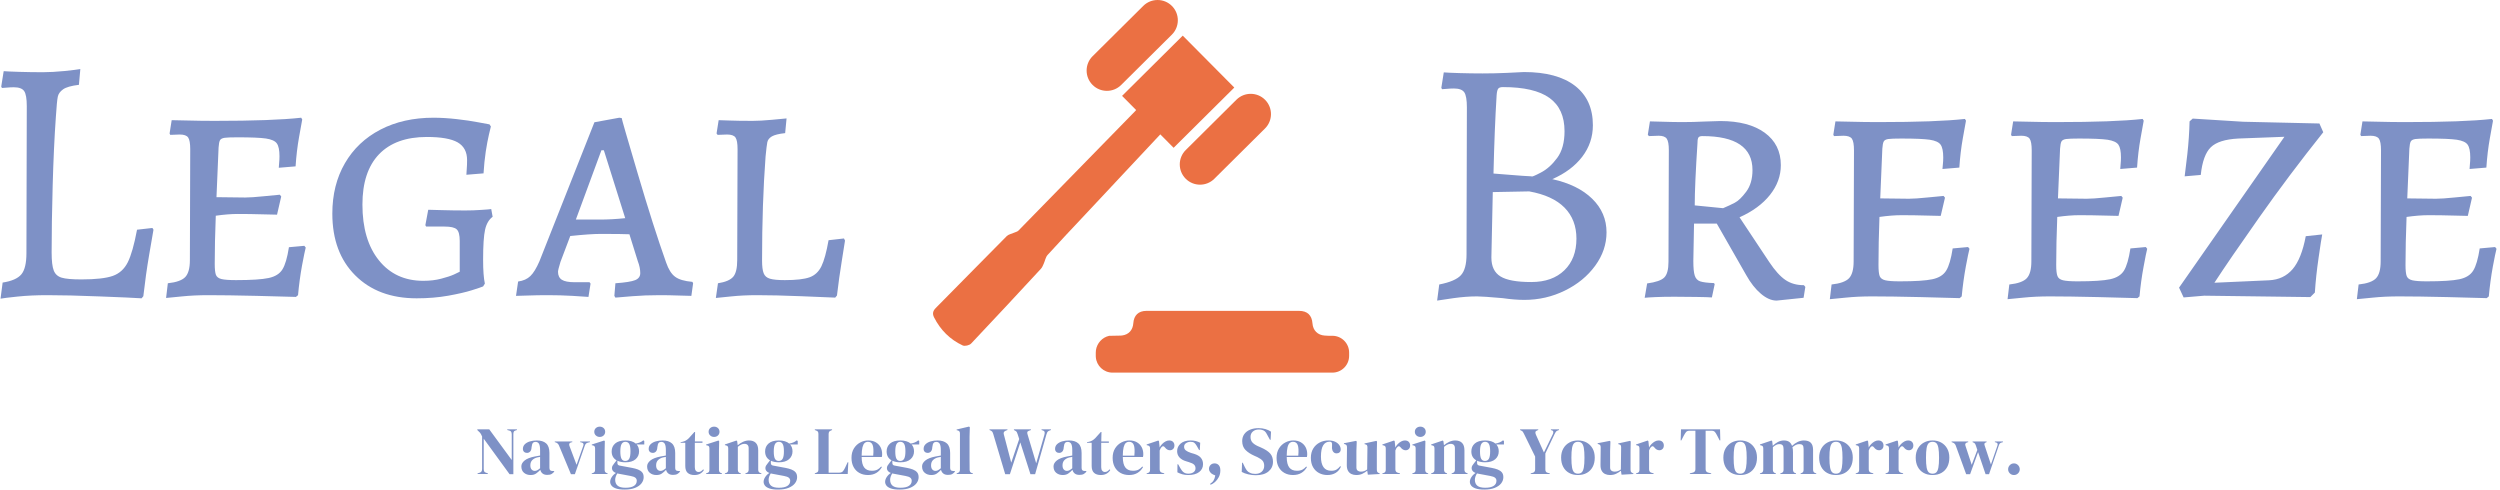 <svg xmlns="http://www.w3.org/2000/svg" version="1.1" xmlns:xlink="http://www.w3.org/1999/xlink" xmlns:svgjs="http://svgjs.dev/svgjs" width="1500" height="294" viewBox="0 0 1500 294"><g transform="matrix(1,0,0,1,-0.884,-0.129)"><svg viewBox="0 0 357 70" data-background-color="#ffffff" preserveAspectRatio="xMidYMid meet" height="294" width="1500" xmlns="http://www.w3.org/2000/svg" xmlns:xlink="http://www.w3.org/1999/xlink"><g id="tight-bounds" transform="matrix(1,0,0,1,0.21,0.031)"><svg viewBox="0 0 356.579 69.939" height="69.939" width="356.579"><g><svg viewBox="0 0 356.579 69.939" height="69.939" width="356.579"><g><svg viewBox="0 0 356.579 69.939" height="69.939" width="356.579"><g id="textblocktransform"><svg viewBox="0 0 356.579 69.939" height="69.939" width="356.579" id="textblock"><g><svg viewBox="0 0 356.579 53.232" height="53.232" width="356.579"><g><svg><g></g><g></g></svg></g><g><svg><g><svg></svg></g><g></g></svg></g><g id="text-0"><svg viewBox="0 0 356.579 53.232" height="53.232" width="356.579"><g transform="matrix(1,0,0,1,0,9.866)"><svg width="120.65" viewBox="3.4 -32.3 120.64 32.8" height="32.8" data-palette-color="#7e91c6"><path d="M3.4 0.5L3.7-1.8Q5.65-2.1 6.38-2.98 7.1-3.85 7.1-6L7.1-6 7.15-27Q7.15-28.6 6.78-29.15 6.4-29.7 5.3-29.7L5.3-29.7Q4.8-29.7 4.3-29.65 3.8-29.6 3.6-29.6L3.6-29.6 3.5-29.8 3.85-32Q4.45-31.95 6.1-31.9 7.75-31.85 9.45-31.85L9.45-31.85Q10.8-31.85 12.53-32.02 14.25-32.2 14.8-32.3L14.8-32.3 14.6-30.05Q12.95-29.85 12.33-29.4 11.7-28.95 11.58-28.35 11.45-27.75 11.3-25.4L11.3-25.4Q11-21.15 10.85-15.7 10.7-10.25 10.7-6.1L10.7-6.1Q10.7-4.3 11-3.53 11.3-2.75 12.13-2.5 12.95-2.25 14.95-2.25L14.95-2.25Q18-2.25 19.43-2.75 20.85-3.25 21.58-4.7 22.3-6.15 22.9-9.35L22.9-9.35 25.1-9.6 25.25-9.35Q25.1-8.55 24.63-5.75 24.15-2.95 23.8 0.15L23.8 0.15 23.55 0.45Q22.1 0.35 17.57 0.18 13.05 0 10.1 0L10.1 0Q7.75 0 5.83 0.2 3.9 0.4 3.4 0.5L3.4 0.5ZM27.05 0.4L27.3-1.7Q29.15-1.9 29.8-2.6 30.45-3.3 30.45-5L30.45-5 30.5-20.85Q30.5-22.1 30.2-22.53 29.9-22.95 29-22.95L29-22.95 27.65-22.9 27.55-23.1 27.85-25Q28.45-25 30.2-24.95 31.95-24.9 34-24.9L34-24.9Q42.35-24.9 46.35-25.35L46.35-25.35 46.5-25.1Q46.4-24.55 46.05-22.6 45.7-20.65 45.55-18.4L45.55-18.4 43.15-18.2Q43.15-18.4 43.2-18.88 43.25-19.35 43.25-19.85L43.25-19.85Q43.25-21.15 42.87-21.68 42.5-22.2 41.32-22.38 40.15-22.55 37.25-22.55L37.25-22.55Q35.9-22.55 35.4-22.48 34.9-22.4 34.75-22.13 34.6-21.85 34.55-21.1L34.55-21.1 34.25-14 38.35-13.95Q39.25-13.95 41-14.13 42.75-14.3 43.3-14.35L43.3-14.35 43.5-14.1 42.9-11.5Q42.35-11.5 40.72-11.55 39.1-11.6 37.3-11.6L37.3-11.6Q35.9-11.6 34.15-11.35L34.15-11.35Q34-7.55 34-4.5L34-4.5Q34-3.35 34.17-2.9 34.35-2.45 34.97-2.3 35.6-2.15 37.05-2.15L37.05-2.15Q40.3-2.15 41.7-2.45 43.1-2.75 43.67-3.68 44.25-4.6 44.6-6.85L44.6-6.85 46.8-7.05 47-6.8Q46.85-6.25 46.47-4.23 46.1-2.2 45.9 0L45.9 0 45.6 0.25Q44.25 0.2 40 0.1 35.75 0 33.1 0L33.1 0Q31.05 0 29.3 0.18 27.55 0.35 27.05 0.4L27.05 0.4ZM62.85 0.45Q57.35 0.45 54.07-2.83 50.8-6.1 50.8-11.65L50.8-11.65Q50.8-15.75 52.6-18.85 54.4-21.95 57.67-23.65 60.95-25.35 65.25-25.35L65.25-25.35Q66.8-25.35 68.57-25.15 70.34-24.95 71.62-24.7 72.9-24.45 73.25-24.4L73.25-24.4 73.45-24.1Q73.4-23.85 73.17-22.93 72.95-22 72.72-20.53 72.5-19.05 72.4-17.4L72.4-17.4 69.95-17.2Q69.95-17.4 70-17.98 70.05-18.55 70.05-19.3L70.05-19.3Q70.05-21.05 68.7-21.83 67.34-22.6 64.3-22.6L64.3-22.6Q59.85-22.6 57.47-20.13 55.1-17.65 55.1-12.95L55.1-12.95Q55.1-7.9 57.45-4.98 59.8-2.05 63.8-2.05L63.8-2.05Q65.2-2.05 66.34-2.35 67.5-2.65 68.17-2.95 68.84-3.25 69-3.35L69-3.35 69-7.75Q69-9 68.57-9.4 68.15-9.8 66.84-9.8L66.84-9.8 64.2-9.8 64.09-10 64.5-12.2Q64.7-12.2 66.37-12.15 68.05-12.1 69.8-12.1L69.8-12.1Q70.95-12.1 72.07-12.18 73.2-12.25 73.5-12.3L73.5-12.3 73.7-11.2Q72.9-10.6 72.62-9.35 72.34-8.1 72.34-5.05L72.34-5.05Q72.34-2.8 72.59-1.65L72.59-1.65 72.34-1.25Q72-1.1 70.72-0.7 69.45-0.3 67.34 0.08 65.25 0.45 62.85 0.45L62.85 0.45ZM91.24 0.35L91.09 0.1 91.24-1.7Q93.34-1.85 94.07-2.15 94.79-2.45 94.79-3.15L94.79-3.15Q94.79-3.95 94.44-4.85L94.44-4.85 93.24-8.7Q92.24-8.75 89.09-8.75L89.09-8.75Q87.64-8.75 84.79-8.45L84.79-8.45 83.39-4.75Q83.04-3.6 83.04-3.35L83.04-3.35Q83.04-2.55 83.59-2.2 84.14-1.85 85.39-1.85L85.39-1.85 87.54-1.85 87.69-1.65 87.39 0.25Q86.89 0.2 85.12 0.1 83.34 0 81.64 0L81.64 0Q80.04 0 78.77 0.05 77.49 0.1 77.04 0.1L77.04 0.1 77.34-1.95Q78.44-2.1 79.09-2.73 79.74-3.35 80.39-4.85L80.39-4.85 88.24-24.7 91.79-25.35 92.14-25.3Q92.14-25.1 94.42-17.4 96.69-9.7 98.49-4.65L98.49-4.65Q98.99-3.2 99.77-2.63 100.54-2.05 102.24-1.9L102.24-1.9 102.34-1.7 102.09 0.1Q101.59 0.1 100.24 0.05 98.89 0 97.54 0L97.54 0Q95.49 0 93.64 0.15 91.79 0.3 91.24 0.35L91.24 0.35ZM85.59-10.8L88.99-10.8Q90.74-10.8 92.64-11L92.64-11 89.59-20.7 89.24-20.7 85.59-10.8ZM105.59 0.4L105.89-1.7Q107.49-1.95 108.07-2.63 108.64-3.3 108.64-5L108.64-5 108.69-20.85Q108.69-22.1 108.39-22.53 108.09-22.95 107.19-22.95L107.19-22.95 105.84-22.9 105.69-23.1 105.99-25Q106.24-25 107.49-24.95 108.74-24.9 110.84-24.9L110.84-24.9Q111.94-24.9 113.57-25.05 115.19-25.2 115.69-25.25L115.69-25.25 115.49-23.15Q114.14-23 113.59-22.68 113.04-22.35 112.94-21.85 112.84-21.35 112.69-19.8L112.69-19.8Q112.19-13.1 112.19-4.95L112.19-4.95Q112.19-3.7 112.42-3.13 112.64-2.55 113.32-2.35 113.99-2.15 115.44-2.15L115.44-2.15Q117.84-2.15 118.97-2.55 120.09-2.95 120.67-4.13 121.24-5.3 121.69-7.85L121.69-7.85 123.89-8.1 124.04-7.8Q123.94-7.15 123.57-4.83 123.19-2.5 122.89 0.05L122.89 0.05 122.64 0.35Q121.49 0.3 117.77 0.15 114.04 0 111.49 0L111.49 0Q109.49 0 107.77 0.18 106.04 0.35 105.59 0.4L105.59 0.4Z" opacity="1" transform="matrix(1,0,0,1,0,0)" fill="#7e91c6" class="undefined-yy-0"></path></svg></g><g><svg xmlns="http://www.w3.org/2000/svg" xmlns:xlink="http://www.w3.org/1999/xlink" version="1.1" x="133.218" y="0" viewBox="5.823 31.963 500.356 448.074" enable-background="new 0 0 512 512" xml:space="preserve" height="53.232" width="59.443" class="icon-cg-0" data-fill-palette-color="accent" id="cg-0"><g fill="#eb7043" data-fill-palette-color="accent"><path fill="#eb7043" d="M232.073 134.124l60.928-60.483c9.555-9.485 9.611-24.92 0.126-34.475-9.485-9.555-24.92-9.611-34.475-0.126l-60.928 60.483c-9.555 9.485-9.611 24.92-0.126 34.475C207.084 143.552 222.519 143.609 232.073 134.124z" data-fill-palette-color="accent"></path><path fill="#eb7043" d="M405.133 151.996c-9.485-9.555-24.92-9.611-34.475-0.126l-60.928 60.483c-9.555 9.485-9.611 24.92-0.126 34.475 9.485 9.555 24.92 9.611 34.475 0.126l60.928-60.483C414.561 176.985 414.618 161.551 405.133 151.996z" data-fill-palette-color="accent"></path><path fill="#eb7043" d="M368.089 137.246l-61.976-62.432-72.963 72.43 16.887 17.011c-0.196 0.303-0.4 0.587-0.636 0.829-46.925 48.094-93.862 96.177-140.884 144.176-1.291 1.318-3.512 1.729-5.309 2.543-2.958 1.342-6.639 1.956-8.778 4.108-28.539 28.696-56.804 57.664-85.312 86.392-3.601 3.629-4.203 7.045-2.04 11.311 7.666 15.123 19.113 26.596 34.413 33.729 2.56 1.194 8.093-0.122 10.141-2.281 28.215-29.755 56.079-59.843 83.943-89.929 1.506-1.627 2.371-3.906 3.317-5.98 1.619-3.551 2.245-7.924 4.718-10.656 14.739-16.278 29.888-32.185 44.899-48.216 29.945-31.98 59.897-63.967 90.592-96.748l16.027 16.145L368.089 137.246z" data-fill-palette-color="accent"></path><path fill="#eb7043" d="M486.006 435.732h-0.225l-4.45-0.01c-1.463-0.051-2.946-0.143-4.409-0.235-8.521-0.532-14.189-6.169-14.803-14.577-0.726-9.872-6.138-15.14-16.132-15.14-61.174-0.061-122.359-0.061-183.533 0-9.647 0.01-15.12 5.401-15.795 14.925-0.573 8.163-5.545 13.616-13.401 14.659-0.552 0.072-1.125 0.123-1.708 0.153-4.634 0.225-9.299 0.061-13.933 0.276-8.266 1.78-14.7 8.839-15.887 17.278-0.133 0.931-0.205 1.872-0.205 2.844v3.959c0 0.46 0.02 0.921 0.051 1.371 0.696 10.506 9.442 18.802 20.122 18.802h264.308c11.14 0 20.173-9.033 20.173-20.173v-3.959C506.179 444.764 497.146 435.732 486.006 435.732z" data-fill-palette-color="accent"></path></g></svg></g><g transform="matrix(1,0,0,1,205.229,10.291)"><svg width="151.35" viewBox="2.9 -32.05 151.34 32.65" height="32.65" data-palette-color="#7e91c6"><path d="M8.6 0Q7.05 0 5.25 0.25 3.45 0.5 2.9 0.6L2.9 0.6 3.2-1.7Q5.5-2.15 6.3-3.03 7.1-3.9 7.1-6L7.1-6 7.15-27Q7.15-28.6 6.78-29.15 6.4-29.7 5.3-29.7L5.3-29.7Q4.8-29.7 4.3-29.65 3.8-29.6 3.6-29.6L3.6-29.6 3.5-29.8 3.85-32Q4.45-31.95 6.1-31.9 7.75-31.85 9.4-31.85L9.4-31.85Q11.1-31.85 12.88-31.93 14.65-32 15.3-32.05L15.3-32.05Q20.05-32.05 22.6-30.08 25.15-28.1 25.15-24.45L25.15-24.45Q25.15-21.95 23.63-19.95 22.1-17.95 19.35-16.75L19.35-16.75Q23-15.95 25.05-13.95 27.1-11.95 27.1-9.15L27.1-9.15Q27.1-6.6 25.48-4.38 23.85-2.15 21.15-0.83 18.45 0.5 15.35 0.5L15.35 0.5Q14 0.5 12.25 0.25L12.25 0.25Q9.4 0 8.6 0L8.6 0ZM10.95-17.55Q11.7-17.5 13.48-17.35 15.25-17.2 16.4-17.15L16.4-17.15Q16.4-17 17.7-17.68 19-18.35 20.05-19.78 21.1-21.2 21.1-23.6L21.1-23.6Q21.1-26.8 18.95-28.35 16.8-29.9 12.3-29.9L12.3-29.9Q11.8-29.9 11.63-29.68 11.45-29.45 11.4-28.75L11.4-28.75Q11.1-23.95 10.95-17.55L10.95-17.55ZM10.85-14.9L10.65-5.55Q10.65-3.65 11.95-2.85 13.25-2.05 16.35-2.05L16.35-2.05Q19.35-2.05 21.08-3.73 22.8-5.4 22.8-8.25L22.8-8.25Q22.8-10.95 21.1-12.68 19.4-14.4 16.05-15L16.05-15 10.85-14.9ZM51.4 0.6Q50.3 0.6 49.15-0.38 48-1.35 47.05-3.05L47.05-3.05 42.85-10.4 39.6-10.4 39.5-5.05Q39.5-3.6 39.7-2.98 39.9-2.35 40.47-2.15 41.05-1.95 42.45-1.9L42.45-1.9 42.55-1.75 42.15 0.15Q41.55 0.1 39.97 0.08 38.4 0.05 36.8 0.05L36.8 0.05Q35.25 0.05 34.1 0.1 32.95 0.15 32.55 0.2L32.55 0.2 32.9-1.85Q34.75-2.1 35.35-2.7 35.95-3.3 35.95-4.95L35.95-4.95 36-20.9Q36-22.1 35.7-22.53 35.4-22.95 34.55-22.95L34.55-22.95 33.15-22.9 33-23.1 33.3-25Q33.8-25 35.2-24.95 36.6-24.9 38-24.9L38-24.9Q39.45-24.9 41.1-24.98 42.75-25.05 43.35-25.05L43.35-25.05Q47.4-25.05 49.7-23.38 52-21.7 52-18.75L52-18.75Q52-16.45 50.45-14.5 48.9-12.55 46.1-11.3L46.1-11.3 50.35-4.9Q51.55-3.1 52.65-2.35 53.75-1.6 55.3-1.6L55.3-1.6 55.5-1.35 55.25 0.2 51.4 0.6ZM43.75-12.6Q44.7-13 45.42-13.38 46.15-13.75 47.05-14.95 47.95-16.15 47.95-18.05L47.95-18.05Q47.95-22.9 40.8-22.9L40.8-22.9Q40.4-22.9 40.25-22.73 40.1-22.55 40.1-22L40.1-22Q39.7-15.9 39.7-13L39.7-13 43.75-12.6ZM59 0.4L59.25-1.7Q61.09-1.9 61.75-2.6 62.4-3.3 62.4-5L62.4-5 62.45-20.85Q62.45-22.1 62.15-22.53 61.84-22.95 60.95-22.95L60.95-22.95 59.59-22.9 59.5-23.1 59.8-25Q60.4-25 62.15-24.95 63.9-24.9 65.95-24.9L65.95-24.9Q74.3-24.9 78.3-25.35L78.3-25.35 78.45-25.1Q78.34-24.55 78-22.6 77.65-20.65 77.5-18.4L77.5-18.4 75.09-18.2Q75.09-18.4 75.15-18.88 75.2-19.35 75.2-19.85L75.2-19.85Q75.2-21.15 74.82-21.68 74.45-22.2 73.27-22.38 72.09-22.55 69.2-22.55L69.2-22.55Q67.84-22.55 67.34-22.48 66.84-22.4 66.7-22.13 66.55-21.85 66.5-21.1L66.5-21.1 66.2-14 70.3-13.95Q71.2-13.95 72.95-14.13 74.7-14.3 75.25-14.35L75.25-14.35 75.45-14.1 74.84-11.5Q74.3-11.5 72.67-11.55 71.05-11.6 69.25-11.6L69.25-11.6Q67.84-11.6 66.09-11.35L66.09-11.35Q65.95-7.55 65.95-4.5L65.95-4.5Q65.95-3.35 66.12-2.9 66.3-2.45 66.92-2.3 67.55-2.15 69-2.15L69-2.15Q72.25-2.15 73.65-2.45 75.05-2.75 75.62-3.68 76.2-4.6 76.55-6.85L76.55-6.85 78.75-7.05 78.95-6.8Q78.8-6.25 78.42-4.23 78.05-2.2 77.84 0L77.84 0 77.55 0.25Q76.2 0.2 71.95 0.1 67.7 0 65.05 0L65.05 0Q63 0 61.25 0.18 59.5 0.35 59 0.4L59 0.4ZM84.39 0.4L84.64-1.7Q86.49-1.9 87.14-2.6 87.79-3.3 87.79-5L87.79-5 87.84-20.85Q87.84-22.1 87.54-22.53 87.24-22.95 86.34-22.95L86.34-22.95 84.99-22.9 84.89-23.1 85.19-25Q85.79-25 87.54-24.95 89.29-24.9 91.34-24.9L91.34-24.9Q99.69-24.9 103.69-25.35L103.69-25.35 103.84-25.1Q103.74-24.55 103.39-22.6 103.04-20.65 102.89-18.4L102.89-18.4 100.49-18.2Q100.49-18.4 100.54-18.88 100.59-19.35 100.59-19.85L100.59-19.85Q100.59-21.15 100.22-21.68 99.84-22.2 98.67-22.38 97.49-22.55 94.59-22.55L94.59-22.55Q93.24-22.55 92.74-22.48 92.24-22.4 92.09-22.13 91.94-21.85 91.89-21.1L91.89-21.1 91.59-14 95.69-13.95Q96.59-13.95 98.34-14.13 100.09-14.3 100.64-14.35L100.64-14.35 100.84-14.1 100.24-11.5Q99.69-11.5 98.07-11.55 96.44-11.6 94.64-11.6L94.64-11.6Q93.24-11.6 91.49-11.35L91.49-11.35Q91.34-7.55 91.34-4.5L91.34-4.5Q91.34-3.35 91.52-2.9 91.69-2.45 92.32-2.3 92.94-2.15 94.39-2.15L94.39-2.15Q97.64-2.15 99.04-2.45 100.44-2.75 101.02-3.68 101.59-4.6 101.94-6.85L101.94-6.85 104.14-7.05 104.34-6.8Q104.19-6.25 103.82-4.23 103.44-2.2 103.24 0L103.24 0 102.94 0.25Q101.59 0.2 97.34 0.1 93.09 0 90.44 0L90.44 0Q88.39 0 86.64 0.18 84.89 0.35 84.39 0.4L84.39 0.4ZM109.54 0.15L108.89-1.25 123.94-22.8 117.34-22.55Q114.54-22.4 113.42-21.3 112.29-20.2 111.99-17.35L111.99-17.35 109.69-17.15Q109.79-17.85 110.07-20.3 110.34-22.75 110.39-25L110.39-25 110.84-25.4 118.04-24.95 128.94-24.7 129.49-23.45Q124.54-17.25 120.32-11.25 116.09-5.25 113.94-1.95L113.94-1.95 121.74-2.3Q123.84-2.4 125.12-3.9 126.39-5.4 126.99-8.6L126.99-8.6 129.34-8.85Q129.19-8.1 128.82-5.5 128.44-2.9 128.29-0.55L128.29-0.55 127.64 0.1 112.49-0.1 109.54 0.15ZM134.29 0.4L134.54-1.7Q136.39-1.9 137.04-2.6 137.69-3.3 137.69-5L137.69-5 137.74-20.85Q137.74-22.1 137.44-22.53 137.14-22.95 136.24-22.95L136.24-22.95 134.89-22.9 134.79-23.1 135.09-25Q135.69-25 137.44-24.95 139.19-24.9 141.24-24.9L141.24-24.9Q149.59-24.9 153.59-25.35L153.59-25.35 153.74-25.1Q153.64-24.55 153.29-22.6 152.94-20.65 152.79-18.4L152.79-18.4 150.39-18.2Q150.39-18.4 150.44-18.88 150.49-19.35 150.49-19.85L150.49-19.85Q150.49-21.15 150.11-21.68 149.74-22.2 148.56-22.38 147.39-22.55 144.49-22.55L144.49-22.55Q143.14-22.55 142.64-22.48 142.14-22.4 141.99-22.13 141.84-21.85 141.79-21.1L141.79-21.1 141.49-14 145.59-13.95Q146.49-13.95 148.24-14.13 149.99-14.3 150.54-14.35L150.54-14.35 150.74-14.1 150.14-11.5Q149.59-11.5 147.96-11.55 146.34-11.6 144.54-11.6L144.54-11.6Q143.14-11.6 141.39-11.35L141.39-11.35Q141.24-7.55 141.24-4.5L141.24-4.5Q141.24-3.35 141.41-2.9 141.59-2.45 142.21-2.3 142.84-2.15 144.29-2.15L144.29-2.15Q147.54-2.15 148.94-2.45 150.34-2.75 150.91-3.68 151.49-4.6 151.84-6.85L151.84-6.85 154.04-7.05 154.24-6.8Q154.09-6.25 153.71-4.23 153.34-2.2 153.14 0L153.14 0 152.84 0.25Q151.49 0.2 147.24 0.1 142.99 0 140.34 0L140.34 0Q138.29 0 136.54 0.18 134.79 0.35 134.29 0.4L134.29 0.4Z" opacity="1" transform="matrix(1,0,0,1,0,0)" fill="#7e91c6" class="undefined-yy-1"></path></svg></g></svg></g></svg></g><g transform="matrix(1,0,0,1,68.107,60.94)"><svg viewBox="0 0 220.366 8.999" height="8.999" width="220.366"><g transform="matrix(1,0,0,1,0,0)"><svg width="220.366" viewBox="1.55 -35.05 1139.83 46.55" height="8.999" data-palette-color="#7e91c6"><path d="M9.35 0L1.75 0 1.75-0.5 3.4-1Q4.3-1.25 4.7-1.98 5.1-2.7 5.1-3.7L5.1-3.7 5.1-27.75Q4.55-28.95 4.23-29.55 3.9-30.15 3.5-30.58 3.1-31 2.4-31.65L2.4-31.65 1.55-32.5 1.55-33 10.4-33 27-10.35 27-29.2Q27-30.2 26.68-31 26.35-31.8 25.35-32.05L25.35-32.05 23.7-32.5 23.7-33 30.85-33 30.85-32.5 29.5-32.05Q28.6-31.75 28.4-31 28.2-30.25 28.2-29.25L28.2-29.25 28.2 0.15 25.4 0.15 6.3-26.1 6.3-3.7Q6.3-2.7 6.6-2 6.9-1.3 7.85-1L7.85-1 9.35-0.5 9.35 0ZM40.95 0.75L40.95 0.75Q38.05 0.75 36.07-0.9 34.1-2.55 34.1-5.65L34.1-5.65Q34.1-8 36.5-9.98 38.9-11.95 44.05-12.95L44.05-12.95Q44.85-13.1 45.85-13.28 46.85-13.45 47.95-13.65L47.95-13.65 47.95-17.6Q47.95-21 47.12-22.38 46.3-23.75 44.55-23.75L44.55-23.75Q43.35-23.75 42.65-22.98 41.95-22.2 41.75-20.3L41.75-20.3 41.65-19.75Q41.55-17.6 40.6-16.6 39.65-15.6 38.25-15.6L38.25-15.6Q36.95-15.6 36.1-16.4 35.25-17.2 35.25-18.55L35.25-18.55Q35.25-20.6 36.67-22 38.1-23.4 40.45-24.1 42.8-24.8 45.55-24.8L45.55-24.8Q50-24.8 52.42-22.63 54.85-20.45 54.85-15.55L54.85-15.55 54.85-4.5Q54.85-2.25 56.95-2.25L56.95-2.25 58.05-2.25 58.5-1.85Q57.55-0.65 56.42 0 55.3 0.65 53.25 0.65L53.25 0.65Q51.05 0.65 49.77-0.38 48.5-1.4 48.1-3.1L48.1-3.1Q46.6-1.5 45.02-0.38 43.45 0.75 40.95 0.75ZM44-2.3L44-2.3Q45-2.3 45.87-2.78 46.75-3.25 47.95-4.25L47.95-4.25 47.95-12.65Q47.45-12.55 46.95-12.45 46.45-12.35 45.8-12.25L45.8-12.25Q43.5-11.65 42.12-10.23 40.75-8.8 40.75-6.4L40.75-6.4Q40.75-4.35 41.7-3.33 42.65-2.3 44-2.3ZM73.65 0.15L70.75 0.15 61.9-21.1Q61.2-22.8 59.5-23.35L59.5-23.35 58.8-23.55 58.8-24.05 71.75-24.05 71.75-23.55 70.84-23.35Q68.9-22.85 69.65-20.75L69.65-20.75 74.9-6.8 79.8-20.65Q80.2-21.65 80-22.3 79.8-22.95 78.8-23.25L78.8-23.25 77.55-23.55 77.55-24.05 84.8-24.05 84.8-23.55 83.34-23.2Q82.4-22.95 81.87-22.45 81.34-21.95 81-20.95L81-20.95 73.65 0.15ZM92.04-27.4L92.04-27.4Q90.34-27.4 89.17-28.48 87.99-29.55 87.99-31.2L87.99-31.2Q87.99-32.9 89.17-33.95 90.34-35 92.04-35L92.04-35Q93.74-35 94.89-33.95 96.04-32.9 96.04-31.2L96.04-31.2Q96.04-29.55 94.89-28.48 93.74-27.4 92.04-27.4ZM97.84 0L86.14 0 86.14-0.5 86.84-0.7Q87.84-1 88.22-1.6 88.59-2.2 88.59-3.2L88.59-3.2 88.59-18.85Q88.59-19.9 88.22-20.43 87.84-20.95 86.84-21.15L86.84-21.15 86.14-21.3 86.14-21.8 95.29-24.75 95.79-24.25 95.64-17.15 95.64-3.15Q95.64-2.15 96.02-1.55 96.39-0.95 97.34-0.65L97.34-0.65 97.84-0.5 97.84 0ZM110.94-8.65L110.94-8.65Q107.49-8.65 105.09-9.8L105.09-9.8 105.09-8.1Q105.09-6.55 106.64-6.25L106.64-6.25 116.04-4.5Q118.39-4.05 120.29-3.33 122.19-2.6 123.34-1.28 124.49 0.05 124.49 2.35L124.49 2.35Q124.49 4.8 122.89 6.88 121.29 8.95 118.17 10.23 115.04 11.5 110.39 11.5L110.39 11.5Q106.39 11.5 104.04 10.68 101.69 9.85 100.72 8.55 99.74 7.25 99.74 5.8L99.74 5.8Q99.74 4 100.97 2.18 102.19 0.35 103.99-0.75L103.99-0.75Q102.44-1.35 101.74-2.3 101.04-3.25 101.04-4.35L101.04-4.35Q101.04-5.35 101.57-6.23 102.09-7.1 102.84-8L102.84-8 104.49-10.1Q100.84-12.2 100.84-16.7L100.84-16.7Q100.84-20.3 103.42-22.55 105.99-24.8 110.99-24.8L110.99-24.8Q113.54-24.8 115.47-24.2 117.39-23.6 118.64-22.5L118.64-22.5Q120.24-22.75 121.67-23.33 123.09-23.9 124.24-24.9L124.24-24.9 124.94-24.4 124.94-21.85 119.29-21.85Q121.09-19.85 121.09-16.7L121.09-16.7Q121.09-13.2 118.52-10.93 115.94-8.65 110.94-8.65ZM110.89-9.65L110.89-9.65Q112.89-9.65 113.82-11.3 114.74-12.95 114.74-16.8L114.74-16.8Q114.74-20.65 113.82-22.23 112.89-23.8 110.99-23.8L110.99-23.8Q109.14-23.8 108.19-22.18 107.24-20.55 107.24-16.7L107.24-16.7Q107.24-12.85 108.12-11.25 108.99-9.65 110.89-9.65ZM103.44 4.2L103.44 4.2Q103.44 7.15 105.27 8.65 107.09 10.15 111.04 10.15L111.04 10.15Q115.19 10.15 117.29 8.8 119.39 7.45 119.39 5L119.39 5Q119.39 3.6 118.37 2.75 117.34 1.9 114.89 1.45L114.89 1.45 105.84-0.25Q105.44-0.35 105.04-0.45L105.04-0.45Q104.34 0.55 103.89 1.83 103.44 3.1 103.44 4.2ZM133.89 0.75L133.89 0.75Q130.99 0.75 129.01-0.9 127.04-2.55 127.04-5.65L127.04-5.65Q127.04-8 129.44-9.98 131.84-11.95 136.99-12.95L136.99-12.95Q137.79-13.1 138.79-13.28 139.79-13.45 140.89-13.65L140.89-13.65 140.89-17.6Q140.89-21 140.06-22.38 139.24-23.75 137.49-23.75L137.49-23.75Q136.29-23.75 135.59-22.98 134.89-22.2 134.69-20.3L134.69-20.3 134.59-19.75Q134.49-17.6 133.54-16.6 132.59-15.6 131.19-15.6L131.19-15.6Q129.89-15.6 129.04-16.4 128.19-17.2 128.19-18.55L128.19-18.55Q128.19-20.6 129.61-22 131.04-23.4 133.39-24.1 135.74-24.8 138.49-24.8L138.49-24.8Q142.94-24.8 145.36-22.63 147.79-20.45 147.79-15.55L147.79-15.55 147.79-4.5Q147.79-2.25 149.89-2.25L149.89-2.25 150.99-2.25 151.44-1.85Q150.49-0.65 149.36 0 148.24 0.65 146.19 0.65L146.19 0.65Q143.99 0.65 142.71-0.38 141.44-1.4 141.04-3.1L141.04-3.1Q139.54-1.5 137.96-0.38 136.39 0.75 133.89 0.75ZM136.94-2.3L136.94-2.3Q137.94-2.3 138.81-2.78 139.69-3.25 140.89-4.25L140.89-4.25 140.89-12.65Q140.39-12.55 139.89-12.45 139.39-12.35 138.74-12.25L138.74-12.25Q136.44-11.65 135.06-10.23 133.69-8.8 133.69-6.4L133.69-6.4Q133.69-4.35 134.64-3.33 135.59-2.3 136.94-2.3ZM161.99 0.75L161.99 0.75Q158.79 0.75 157.01-0.85 155.24-2.45 155.24-5.95L155.24-5.95 155.24-23.05 151.79-23.05 151.79-23.55 152.99-23.75Q154.54-24.1 155.66-24.75 156.79-25.4 157.89-26.5L157.89-26.5 161.99-31.05 162.49-31.05 162.34-24.05 167.94-24.05 167.94-23.05 162.29-23.05 162.29-5.05Q162.29-3.3 163.06-2.4 163.84-1.5 165.04-1.5L165.04-1.5Q166.09-1.5 166.89-2.02 167.69-2.55 168.49-3.45L168.49-3.45 168.99-2.95Q167.99-1.25 166.24-0.25 164.49 0.75 161.99 0.75ZM176.53-27.4L176.53-27.4Q174.83-27.4 173.66-28.48 172.48-29.55 172.48-31.2L172.48-31.2Q172.48-32.9 173.66-33.95 174.83-35 176.53-35L176.53-35Q178.23-35 179.38-33.95 180.53-32.9 180.53-31.2L180.53-31.2Q180.53-29.55 179.38-28.48 178.23-27.4 176.53-27.4ZM182.33 0L170.63 0 170.63-0.5 171.33-0.7Q172.33-1 172.71-1.6 173.08-2.2 173.08-3.2L173.08-3.2 173.08-18.85Q173.08-19.9 172.71-20.43 172.33-20.95 171.33-21.15L171.33-21.15 170.63-21.3 170.63-21.8 179.78-24.75 180.28-24.25 180.13-17.15 180.13-3.15Q180.13-2.15 180.51-1.55 180.88-0.95 181.83-0.65L181.83-0.65 182.33-0.5 182.33 0ZM196.28 0L184.53 0 184.53-0.5 185.23-0.7Q186.98-1.2 186.98-3.15L186.98-3.15 186.98-18.8Q186.98-19.9 186.63-20.43 186.28-20.95 185.28-21.15L185.28-21.15 184.53-21.35 184.53-21.85 193.08-24.75 193.58-24.25 193.98-21.25Q195.73-22.8 197.93-23.8 200.13-24.8 202.28-24.8L202.28-24.8Q205.58-24.8 207.36-23 209.13-21.2 209.13-17.5L209.13-17.5 209.13-3.1Q209.13-1.15 211.03-0.65L211.03-0.65 211.48-0.5 211.48 0 199.68 0 199.68-0.5 200.33-0.7Q202.08-1.25 202.08-3.15L202.08-3.15 202.08-19.1Q202.08-22.3 198.88-22.3L198.88-22.3Q196.68-22.3 194.08-20.1L194.08-20.1 194.08-3.1Q194.08-1.15 195.83-0.65L195.83-0.65 196.28-0.5 196.28 0ZM224.33-8.65L224.33-8.65Q220.88-8.65 218.48-9.8L218.48-9.8 218.48-8.1Q218.48-6.55 220.03-6.25L220.03-6.25 229.43-4.5Q231.78-4.05 233.68-3.33 235.58-2.6 236.73-1.28 237.88 0.05 237.88 2.35L237.88 2.35Q237.88 4.8 236.28 6.88 234.68 8.95 231.55 10.23 228.43 11.5 223.78 11.5L223.78 11.5Q219.78 11.5 217.43 10.68 215.08 9.85 214.1 8.55 213.13 7.25 213.13 5.8L213.13 5.8Q213.13 4 214.35 2.18 215.58 0.35 217.38-0.75L217.38-0.75Q215.83-1.35 215.13-2.3 214.43-3.25 214.43-4.35L214.43-4.35Q214.43-5.35 214.95-6.23 215.48-7.1 216.23-8L216.23-8 217.88-10.1Q214.23-12.2 214.23-16.7L214.23-16.7Q214.23-20.3 216.8-22.55 219.38-24.8 224.38-24.8L224.38-24.8Q226.93-24.8 228.85-24.2 230.78-23.6 232.03-22.5L232.03-22.5Q233.63-22.75 235.05-23.33 236.48-23.9 237.63-24.9L237.63-24.9 238.33-24.4 238.33-21.85 232.68-21.85Q234.48-19.85 234.48-16.7L234.48-16.7Q234.48-13.2 231.9-10.93 229.33-8.65 224.33-8.65ZM224.28-9.65L224.28-9.65Q226.28-9.65 227.2-11.3 228.13-12.95 228.13-16.8L228.13-16.8Q228.13-20.65 227.2-22.23 226.28-23.8 224.38-23.8L224.38-23.8Q222.53-23.8 221.58-22.18 220.63-20.55 220.63-16.7L220.63-16.7Q220.63-12.85 221.5-11.25 222.38-9.65 224.28-9.65ZM216.83 4.2L216.83 4.2Q216.83 7.15 218.65 8.65 220.48 10.15 224.43 10.15L224.43 10.15Q228.58 10.15 230.68 8.8 232.78 7.45 232.78 5L232.78 5Q232.78 3.6 231.75 2.75 230.73 1.9 228.28 1.45L228.28 1.45 219.23-0.25Q218.83-0.35 218.43-0.45L218.43-0.45Q217.73 0.55 217.28 1.83 216.83 3.1 216.83 4.2ZM275.27 0L250.97 0 250.97-0.5 252.02-0.9Q253.07-1.3 253.35-1.88 253.62-2.45 253.62-3.45L253.62-3.45 253.62-29.55Q253.62-30.55 253.32-31.15 253.02-31.75 252.02-32.1L252.02-32.1 250.97-32.5 250.97-33 263.72-33 263.72-32.5 262.82-32.1Q261.87-31.75 261.52-31.13 261.17-30.5 261.17-29.5L261.17-29.5 261.17-1 268.87-1Q270.72-1 271.6-1.9 272.47-2.8 273.27-4.5L273.27-4.5 275.22-8.7 275.72-8.7 275.27 0ZM290.42-24.8L290.42-24.8Q293.67-24.8 295.97-23.48 298.27-22.15 299.5-19.88 300.72-17.6 300.72-14.7L300.72-14.7Q300.72-14.15 300.67-13.58 300.62-13 300.47-12.55L300.47-12.55 285.57-12.55Q285.62-7.15 287.5-4.78 289.37-2.4 293.07-2.4L293.07-2.4Q295.57-2.4 297.12-3.2 298.67-4 300.02-5.55L300.02-5.55 300.52-5.1Q298.97-2.35 296.4-0.8 293.82 0.75 290.22 0.75L290.22 0.75Q286.67 0.75 283.92-0.78 281.17-2.3 279.62-5.15 278.07-8 278.07-11.95L278.07-11.95Q278.07-16.05 279.87-18.93 281.67-21.8 284.5-23.3 287.32-24.8 290.42-24.8ZM290.27-23.8L290.27-23.8Q288.82-23.8 287.8-22.93 286.77-22.05 286.2-19.83 285.62-17.6 285.57-13.55L285.57-13.55 294.12-13.55Q294.62-19 293.72-21.4 292.82-23.8 290.27-23.8ZM314.12-8.65L314.12-8.65Q310.67-8.65 308.27-9.8L308.27-9.8 308.27-8.1Q308.27-6.55 309.82-6.25L309.82-6.25 319.22-4.5Q321.57-4.05 323.47-3.33 325.37-2.6 326.52-1.28 327.67 0.05 327.67 2.35L327.67 2.35Q327.67 4.8 326.07 6.88 324.47 8.95 321.34 10.23 318.22 11.5 313.57 11.5L313.57 11.5Q309.57 11.5 307.22 10.68 304.87 9.85 303.89 8.55 302.92 7.25 302.92 5.8L302.92 5.8Q302.92 4 304.14 2.18 305.37 0.35 307.17-0.75L307.17-0.75Q305.62-1.35 304.92-2.3 304.22-3.25 304.22-4.35L304.22-4.35Q304.22-5.35 304.74-6.23 305.27-7.1 306.02-8L306.02-8 307.67-10.1Q304.02-12.2 304.02-16.7L304.02-16.7Q304.02-20.3 306.59-22.55 309.17-24.8 314.17-24.8L314.17-24.8Q316.72-24.8 318.64-24.2 320.57-23.6 321.82-22.5L321.82-22.5Q323.42-22.75 324.84-23.33 326.27-23.9 327.42-24.9L327.42-24.9 328.12-24.4 328.12-21.85 322.47-21.85Q324.27-19.85 324.27-16.7L324.27-16.7Q324.27-13.2 321.69-10.93 319.12-8.65 314.12-8.65ZM314.07-9.65L314.07-9.65Q316.07-9.65 316.99-11.3 317.92-12.95 317.92-16.8L317.92-16.8Q317.92-20.65 316.99-22.23 316.07-23.8 314.17-23.8L314.17-23.8Q312.32-23.8 311.37-22.18 310.42-20.55 310.42-16.7L310.42-16.7Q310.42-12.85 311.29-11.25 312.17-9.65 314.07-9.65ZM306.62 4.2L306.62 4.2Q306.62 7.15 308.44 8.65 310.27 10.15 314.22 10.15L314.22 10.15Q318.37 10.15 320.47 8.8 322.57 7.45 322.57 5L322.57 5Q322.57 3.6 321.54 2.75 320.52 1.9 318.07 1.45L318.07 1.45 309.02-0.25Q308.62-0.35 308.22-0.45L308.22-0.45Q307.52 0.55 307.07 1.83 306.62 3.1 306.62 4.2ZM337.07 0.75L337.07 0.75Q334.17 0.75 332.19-0.9 330.22-2.55 330.22-5.65L330.22-5.65Q330.22-8 332.62-9.98 335.02-11.95 340.17-12.95L340.17-12.95Q340.97-13.1 341.97-13.28 342.97-13.45 344.07-13.65L344.07-13.65 344.07-17.6Q344.07-21 343.24-22.38 342.42-23.75 340.67-23.75L340.67-23.75Q339.47-23.75 338.77-22.98 338.07-22.2 337.87-20.3L337.87-20.3 337.77-19.75Q337.67-17.6 336.72-16.6 335.77-15.6 334.37-15.6L334.37-15.6Q333.07-15.6 332.22-16.4 331.37-17.2 331.37-18.55L331.37-18.55Q331.37-20.6 332.79-22 334.22-23.4 336.57-24.1 338.92-24.8 341.67-24.8L341.67-24.8Q346.12-24.8 348.54-22.63 350.97-20.45 350.97-15.55L350.97-15.55 350.97-4.5Q350.97-2.25 353.07-2.25L353.07-2.25 354.17-2.25 354.62-1.85Q353.67-0.65 352.54 0 351.42 0.65 349.37 0.65L349.37 0.65Q347.17 0.65 345.89-0.38 344.62-1.4 344.22-3.1L344.22-3.1Q342.72-1.5 341.14-0.38 339.57 0.75 337.07 0.75ZM340.12-2.3L340.12-2.3Q341.12-2.3 341.99-2.78 342.87-3.25 344.07-4.25L344.07-4.25 344.07-12.65Q343.57-12.55 343.07-12.45 342.57-12.35 341.92-12.25L341.92-12.25Q339.62-11.65 338.24-10.23 336.87-8.8 336.87-6.4L336.87-6.4Q336.87-4.35 337.82-3.33 338.77-2.3 340.12-2.3ZM367.76 0L355.81 0 355.81-0.5 356.41-0.7Q358.21-1.3 358.21-3.2L358.21-3.2 358.21-29.95Q358.21-30.95 357.81-31.48 357.41-32 356.41-32.25L356.41-32.25 355.76-32.4 355.76-32.9 364.91-35.05 365.51-34.6 365.31-27.6 365.31-10.5Q365.31-8.65 365.34-6.83 365.36-5 365.36-3.2L365.36-3.2Q365.36-2.2 365.76-1.58 366.16-0.95 367.11-0.65L367.11-0.65 367.76-0.5 367.76 0ZM395.11 0.15L391.66 0.15 382.81-29.6Q382.46-30.75 382.06-31.28 381.66-31.8 380.66-32.25L380.66-32.25 380.06-32.5 380.06-33 393.31-33 393.31-32.5 392.26-32.1Q391.11-31.65 390.71-31 390.31-30.35 390.66-29.2L390.66-29.2 396.11-8.4 402.01-25.85 400.86-29.4Q400.51-30.45 400.21-31 399.91-31.55 399.21-31.9L399.21-31.9 398.11-32.5 398.11-33 410.66-33 410.66-32.5 409.11-31.9Q408.11-31.55 407.98-30.88 407.86-30.2 408.21-29.15L408.21-29.15 414.56-7.9 420.56-28.75Q420.91-29.95 420.81-30.85 420.71-31.75 419.56-32.15L419.56-32.15 418.51-32.5 418.51-33 425.46-33 425.46-32.5 424.16-32Q423.16-31.65 422.76-30.9 422.36-30.15 422.06-29.05L422.06-29.05 413.76 0.15 410.31 0.15 402.81-23.35 395.11 0.15ZM434.21 0.75L434.21 0.75Q431.31 0.75 429.33-0.9 427.36-2.55 427.36-5.65L427.36-5.65Q427.36-8 429.76-9.98 432.16-11.95 437.31-12.95L437.31-12.95Q438.11-13.1 439.11-13.28 440.11-13.45 441.21-13.65L441.21-13.65 441.21-17.6Q441.21-21 440.38-22.38 439.56-23.75 437.81-23.75L437.81-23.75Q436.61-23.75 435.91-22.98 435.21-22.2 435.01-20.3L435.01-20.3 434.91-19.75Q434.81-17.6 433.86-16.6 432.91-15.6 431.51-15.6L431.51-15.6Q430.21-15.6 429.36-16.4 428.51-17.2 428.51-18.55L428.51-18.55Q428.51-20.6 429.93-22 431.36-23.4 433.71-24.1 436.06-24.8 438.81-24.8L438.81-24.8Q443.26-24.8 445.68-22.63 448.11-20.45 448.11-15.55L448.11-15.55 448.11-4.5Q448.11-2.25 450.21-2.25L450.21-2.25 451.31-2.25 451.76-1.85Q450.81-0.65 449.68 0 448.56 0.65 446.51 0.65L446.51 0.65Q444.31 0.65 443.03-0.38 441.76-1.4 441.36-3.1L441.36-3.1Q439.86-1.5 438.28-0.38 436.71 0.75 434.21 0.75ZM437.26-2.3L437.26-2.3Q438.26-2.3 439.13-2.78 440.01-3.25 441.21-4.25L441.21-4.25 441.21-12.65Q440.71-12.55 440.21-12.45 439.71-12.35 439.06-12.25L439.06-12.25Q436.76-11.65 435.38-10.23 434.01-8.8 434.01-6.4L434.01-6.4Q434.01-4.35 434.96-3.33 435.91-2.3 437.26-2.3ZM462.3 0.75L462.3 0.75Q459.1 0.75 457.33-0.85 455.55-2.45 455.55-5.95L455.55-5.95 455.55-23.05 452.1-23.05 452.1-23.55 453.3-23.75Q454.85-24.1 455.98-24.75 457.1-25.4 458.2-26.5L458.2-26.5 462.3-31.05 462.8-31.05 462.65-24.05 468.25-24.05 468.25-23.05 462.6-23.05 462.6-5.05Q462.6-3.3 463.38-2.4 464.15-1.5 465.35-1.5L465.35-1.5Q466.4-1.5 467.2-2.02 468-2.55 468.8-3.45L468.8-3.45 469.3-2.95Q468.3-1.25 466.55-0.25 464.8 0.75 462.3 0.75ZM483.4-24.8L483.4-24.8Q486.65-24.8 488.95-23.48 491.25-22.15 492.48-19.88 493.7-17.6 493.7-14.7L493.7-14.7Q493.7-14.15 493.65-13.58 493.6-13 493.45-12.55L493.45-12.55 478.55-12.55Q478.6-7.15 480.48-4.78 482.35-2.4 486.05-2.4L486.05-2.4Q488.55-2.4 490.1-3.2 491.65-4 493-5.55L493-5.55 493.5-5.1Q491.95-2.35 489.38-0.8 486.8 0.75 483.2 0.75L483.2 0.75Q479.65 0.75 476.9-0.78 474.15-2.3 472.6-5.15 471.05-8 471.05-11.95L471.05-11.95Q471.05-16.05 472.85-18.93 474.65-21.8 477.48-23.3 480.3-24.8 483.4-24.8ZM483.25-23.8L483.25-23.8Q481.8-23.8 480.78-22.93 479.75-22.05 479.18-19.83 478.6-17.6 478.55-13.55L478.55-13.55 487.1-13.55Q487.6-19 486.7-21.4 485.8-23.8 483.25-23.8ZM509.15 0L496.2 0 496.2-0.5 496.95-0.7Q497.95-1 498.32-1.6 498.7-2.2 498.7-3.15L498.7-3.15 498.7-18.8Q498.7-19.9 498.32-20.43 497.95-20.95 496.95-21.15L496.95-21.15 496.2-21.35 496.2-21.85 504.8-24.75 505.3-24.25 505.75-19.95 505.75-19.55Q506.45-20.95 507.57-22.13 508.7-23.3 510.07-24.05 511.45-24.8 512.8-24.8L512.8-24.8Q514.7-24.8 515.7-23.75 516.7-22.7 516.7-21.1L516.7-21.1Q516.7-19.4 515.72-18.48 514.75-17.55 513.4-17.55L513.4-17.55Q511.3-17.55 509.7-19.65L509.7-19.65 509.6-19.75Q509.1-20.45 508.45-20.53 507.8-20.6 507.25-19.9L507.25-19.9Q506.75-19.45 506.42-18.82 506.1-18.2 505.8-17.4L505.8-17.4 505.8-3.45Q505.8-1.45 507.55-0.95L507.55-0.95 509.15-0.5 509.15 0ZM526.89 0.75L526.89 0.75Q524.45 0.75 522.5 0.18 520.54-0.4 518.89-1.25L518.89-1.25 518.95-7.2 519.45-7.2 521.14-4.2Q522.25-2.2 523.57-1.23 524.89-0.25 526.95-0.25L526.95-0.25Q529.35-0.25 530.82-1.33 532.29-2.4 532.29-4.2L532.29-4.2Q532.29-5.85 531.25-6.9 530.2-7.95 527.35-8.8L527.35-8.8 525.25-9.45Q522.2-10.35 520.45-12.25 518.7-14.15 518.7-16.9L518.7-16.9Q518.7-20.2 521.29-22.5 523.89-24.8 528.75-24.8L528.75-24.8Q530.7-24.8 532.42-24.38 534.14-23.95 535.75-23.1L535.75-23.1 535.45-17.7 534.95-17.7 533.2-20.8Q532.25-22.45 531.32-23.13 530.39-23.8 528.54-23.8L528.54-23.8Q526.85-23.8 525.35-22.85 523.85-21.9 523.85-20.15L523.85-20.15Q523.85-18.45 525.12-17.45 526.39-16.45 528.89-15.6L528.89-15.6 531.14-14.95Q534.75-13.85 536.29-11.93 537.85-10 537.85-7.3L537.85-7.3Q537.85-3.65 534.97-1.45 532.1 0.75 526.89 0.75ZM543.39 7.95L543.39 7.95 543.09 7.25Q544.79 6.2 545.67 4.73 546.54 3.25 546.89 1.05L546.89 1.05 545.24 0.35Q543.79-0.35 543.02-1.48 542.24-2.6 542.24-3.75L542.24-3.75Q542.24-5.5 543.39-6.68 544.54-7.85 546.39-7.85L546.39-7.85Q548.29-7.85 549.47-6.53 550.64-5.2 550.64-2.7L550.64-2.7Q550.64 0.05 549.52 2.23 548.39 4.4 546.74 5.88 545.09 7.35 543.39 7.95ZM576.79 0.9L576.79 0.9Q574.04 0.9 571.19 0.23 568.34-0.45 566.44-1.55L566.44-1.55 566.69-8.35 567.19-8.35 568.74-5.1Q569.44-3.7 570.24-2.63 571.04-1.55 572.44-0.95L572.44-0.95Q573.44-0.45 574.36-0.28 575.29-0.1 576.44-0.1L576.44-0.1Q579.49-0.1 581.26-1.75 583.04-3.4 583.04-6L583.04-6Q583.04-8.45 581.84-9.83 580.64-11.2 577.99-12.5L577.99-12.5 575.94-13.4Q571.64-15.3 569.21-17.78 566.79-20.25 566.79-24.35L566.79-24.35Q566.79-27.3 568.31-29.45 569.84-31.6 572.56-32.75 575.29-33.9 578.94-33.9L578.94-33.9Q581.59-33.9 583.96-33.2 586.34-32.5 588.09-31.3L588.09-31.3 587.79-25.3 587.29-25.3 585.24-29.05Q584.39-30.8 583.54-31.53 582.69-32.25 581.59-32.55L581.59-32.55Q580.94-32.75 580.39-32.83 579.84-32.9 578.99-32.9L578.99-32.9Q576.44-32.9 574.69-31.43 572.94-29.95 572.94-27.45L572.94-27.45Q572.94-24.9 574.29-23.38 575.64-21.85 578.24-20.65L578.24-20.65 580.54-19.65Q585.34-17.55 587.44-15.18 589.54-12.8 589.54-9.05L589.54-9.05Q589.54-4.65 586.21-1.88 582.89 0.9 576.79 0.9ZM604.53-24.8L604.53-24.8Q607.78-24.8 610.08-23.48 612.38-22.15 613.61-19.88 614.83-17.6 614.83-14.7L614.83-14.7Q614.83-14.15 614.78-13.58 614.73-13 614.58-12.55L614.58-12.55 599.68-12.55Q599.73-7.15 601.61-4.78 603.48-2.4 607.18-2.4L607.18-2.4Q609.68-2.4 611.23-3.2 612.78-4 614.13-5.55L614.13-5.55 614.63-5.1Q613.08-2.35 610.51-0.8 607.93 0.75 604.33 0.75L604.33 0.75Q600.78 0.75 598.03-0.78 595.28-2.3 593.73-5.15 592.18-8 592.18-11.95L592.18-11.95Q592.18-16.05 593.98-18.93 595.78-21.8 598.61-23.3 601.43-24.8 604.53-24.8ZM604.38-23.8L604.38-23.8Q602.93-23.8 601.91-22.93 600.88-22.05 600.31-19.83 599.73-17.6 599.68-13.55L599.68-13.55 608.23-13.55Q608.73-19 607.83-21.4 606.93-23.8 604.38-23.8ZM629.73 0.75L629.73 0.75Q626.33 0.75 623.56-0.73 620.78-2.2 619.16-5.03 617.53-7.85 617.53-11.95L617.53-11.95Q617.53-16 619.31-18.88 621.08-21.75 624.06-23.28 627.03-24.8 630.58-24.8L630.58-24.8Q633.48-24.8 635.48-23.85 637.48-22.9 638.53-21.38 639.58-19.85 639.58-18.2L639.58-18.2Q639.58-16.8 638.73-16.03 637.88-15.25 636.53-15.25L636.53-15.25Q635.08-15.25 634.18-16.3 633.28-17.35 633.13-19.05L633.13-19.05Q633.08-20.15 633.18-20.93 633.28-21.7 633.18-22.5L633.18-22.5Q632.98-23.35 632.56-23.63 632.13-23.9 631.38-23.9L631.38-23.9Q628.33-23.9 626.66-21.25 624.98-18.6 624.98-12.8L624.98-12.8Q624.98-7.75 626.86-5.08 628.73-2.4 632.63-2.4L632.63-2.4Q634.98-2.4 636.43-3.25 637.88-4.1 639.23-5.8L639.23-5.8 639.73-5.4Q638.48-2.45 635.88-0.85 633.28 0.75 629.73 0.75ZM651.08 0.75L651.08 0.75Q649.13 0.75 647.5 0 645.88-0.75 644.95-2.43 644.03-4.1 644.08-6.85L644.08-6.85 644.23-19.7Q644.23-20.85 643.83-21.35 643.43-21.85 642.58-22.05L642.58-22.05 641.98-22.25 641.98-22.75 650.93-24.5 651.43-24 651.18-16.9 651.18-4.85Q651.18-3.25 652.1-2.5 653.03-1.75 654.43-1.75L654.43-1.75Q655.83-1.75 656.93-2.15 658.03-2.55 659.13-3.35L659.13-3.35 659.33-19.65Q659.33-20.8 658.98-21.28 658.63-21.75 657.68-21.95L657.68-21.95 657.18-22.1 657.18-22.6 665.93-24.5 666.43-24 666.28-16.9 666.28-3.35Q666.28-2.25 666.58-1.65 666.88-1.05 667.88-0.65L667.88-0.65 668.38-0.5 668.38 0 659.63 0.5 659.18-2.45Q657.53-1.1 655.6-0.18 653.68 0.75 651.08 0.75ZM683.33 0L670.38 0 670.38-0.5 671.13-0.7Q672.13-1 672.5-1.6 672.88-2.2 672.88-3.15L672.88-3.15 672.88-18.8Q672.88-19.9 672.5-20.43 672.13-20.95 671.13-21.15L671.13-21.15 670.38-21.35 670.38-21.85 678.98-24.75 679.48-24.25 679.93-19.95 679.93-19.55Q680.63-20.95 681.75-22.13 682.88-23.3 684.25-24.05 685.63-24.8 686.98-24.8L686.98-24.8Q688.88-24.8 689.88-23.75 690.88-22.7 690.88-21.1L690.88-21.1Q690.88-19.4 689.9-18.48 688.93-17.55 687.58-17.55L687.58-17.55Q685.48-17.55 683.88-19.65L683.88-19.65 683.78-19.75Q683.28-20.45 682.63-20.53 681.98-20.6 681.43-19.9L681.43-19.9Q680.93-19.45 680.6-18.82 680.28-18.2 679.98-17.4L679.98-17.4 679.98-3.45Q679.98-1.45 681.73-0.95L681.73-0.95 683.33-0.5 683.33 0ZM698.42-27.4L698.42-27.4Q696.72-27.4 695.55-28.48 694.37-29.55 694.37-31.2L694.37-31.2Q694.37-32.9 695.55-33.95 696.72-35 698.42-35L698.42-35Q700.12-35 701.27-33.95 702.42-32.9 702.42-31.2L702.42-31.2Q702.42-29.55 701.27-28.48 700.12-27.4 698.42-27.4ZM704.22 0L692.52 0 692.52-0.5 693.22-0.7Q694.22-1 694.6-1.6 694.97-2.2 694.97-3.2L694.97-3.2 694.97-18.85Q694.97-19.9 694.6-20.43 694.22-20.95 693.22-21.15L693.22-21.15 692.52-21.3 692.52-21.8 701.67-24.75 702.17-24.25 702.02-17.15 702.02-3.15Q702.02-2.15 702.4-1.55 702.77-0.95 703.72-0.65L703.72-0.65 704.22-0.5 704.22 0ZM718.17 0L706.42 0 706.42-0.5 707.12-0.7Q708.87-1.2 708.87-3.15L708.87-3.15 708.87-18.8Q708.87-19.9 708.52-20.43 708.17-20.95 707.17-21.15L707.17-21.15 706.42-21.35 706.42-21.85 714.97-24.75 715.47-24.25 715.87-21.25Q717.62-22.8 719.82-23.8 722.02-24.8 724.17-24.8L724.17-24.8Q727.47-24.8 729.25-23 731.02-21.2 731.02-17.5L731.02-17.5 731.02-3.1Q731.02-1.15 732.92-0.65L732.92-0.65 733.37-0.5 733.37 0 721.57 0 721.57-0.5 722.22-0.7Q723.97-1.25 723.97-3.15L723.97-3.15 723.97-19.1Q723.97-22.3 720.77-22.3L720.77-22.3Q718.57-22.3 715.97-20.1L715.97-20.1 715.97-3.1Q715.97-1.15 717.72-0.65L717.72-0.65 718.17-0.5 718.17 0ZM746.22-8.65L746.22-8.65Q742.77-8.65 740.37-9.8L740.37-9.8 740.37-8.1Q740.37-6.55 741.92-6.25L741.92-6.25 751.32-4.5Q753.67-4.05 755.57-3.33 757.47-2.6 758.62-1.28 759.77 0.05 759.77 2.35L759.77 2.35Q759.77 4.8 758.17 6.88 756.57 8.95 753.44 10.23 750.32 11.5 745.67 11.5L745.67 11.5Q741.67 11.5 739.32 10.68 736.97 9.85 735.99 8.55 735.02 7.25 735.02 5.8L735.02 5.8Q735.02 4 736.24 2.18 737.47 0.35 739.27-0.75L739.27-0.75Q737.72-1.35 737.02-2.3 736.32-3.25 736.32-4.35L736.32-4.35Q736.32-5.35 736.84-6.23 737.37-7.1 738.12-8L738.12-8 739.77-10.1Q736.12-12.2 736.12-16.7L736.12-16.7Q736.12-20.3 738.69-22.55 741.27-24.8 746.27-24.8L746.27-24.8Q748.82-24.8 750.74-24.2 752.67-23.6 753.92-22.5L753.92-22.5Q755.52-22.75 756.94-23.33 758.37-23.9 759.52-24.9L759.52-24.9 760.22-24.4 760.22-21.85 754.57-21.85Q756.37-19.85 756.37-16.7L756.37-16.7Q756.37-13.2 753.79-10.93 751.22-8.65 746.22-8.65ZM746.17-9.65L746.17-9.65Q748.17-9.65 749.09-11.3 750.02-12.95 750.02-16.8L750.02-16.8Q750.02-20.65 749.09-22.23 748.17-23.8 746.27-23.8L746.27-23.8Q744.42-23.8 743.47-22.18 742.52-20.55 742.52-16.7L742.52-16.7Q742.52-12.85 743.39-11.25 744.27-9.65 746.17-9.65ZM738.72 4.2L738.72 4.2Q738.72 7.15 740.54 8.65 742.37 10.15 746.32 10.15L746.32 10.15Q750.47 10.15 752.57 8.8 754.67 7.45 754.67 5L754.67 5Q754.67 3.6 753.64 2.75 752.62 1.9 750.17 1.45L750.17 1.45 741.12-0.25Q740.72-0.35 740.32-0.45L740.32-0.45Q739.62 0.55 739.17 1.83 738.72 3.1 738.72 4.2ZM794.06 0L780.01 0 780.01-0.5 781.51-0.9Q783.26-1.4 783.26-3.4L783.26-3.4 783.26-12.9 775.01-29.7Q774.56-30.7 774.19-31.2 773.81-31.7 773.06-32.05L773.06-32.05 772.16-32.5 772.16-33 785.56-33 785.56-32.5 784.66-32.15Q783.56-31.7 783.46-30.93 783.36-30.15 783.86-29L783.86-29 789.76-15.9 796.36-29.5Q796.76-30.3 796.69-31.15 796.61-32 795.61-32.25L795.61-32.25 794.91-32.5 794.91-33 800.91-33 800.91-32.5 799.96-32.15Q799.01-31.8 798.56-31.18 798.11-30.55 797.66-29.6L797.66-29.6 790.81-15.2 790.81-3.4Q790.81-2.4 791.19-1.78 791.56-1.15 792.51-0.9L792.51-0.9 794.06-0.5 794.06 0ZM814.91 0.75L814.91 0.75Q811.11 0.75 808.31-0.83 805.51-2.4 803.99-5.3 802.46-8.2 802.46-12.1L802.46-12.1Q802.46-16 804.09-18.85 805.71-21.7 808.54-23.25 811.36-24.8 814.91-24.8L814.91-24.8Q818.46-24.8 821.26-23.28 824.06-21.75 825.69-18.9 827.31-16.05 827.31-12.1L827.31-12.1Q827.31-8.15 825.79-5.28 824.26-2.4 821.49-0.83 818.71 0.75 814.91 0.75ZM814.91-0.25L814.91-0.25Q816.66-0.25 817.71-1.25 818.76-2.25 819.24-4.8 819.71-7.35 819.71-12L819.71-12Q819.71-16.7 819.24-19.25 818.76-21.8 817.71-22.8 816.66-23.8 814.91-23.8L814.91-23.8Q813.16-23.8 812.09-22.8 811.01-21.8 810.54-19.25 810.06-16.7 810.06-12L810.06-12Q810.06-7.35 810.54-4.8 811.01-2.25 812.09-1.25 813.16-0.25 814.91-0.25ZM838.56 0.75L838.56 0.75Q836.61 0.75 834.98 0 833.36-0.75 832.43-2.43 831.51-4.1 831.56-6.85L831.56-6.85 831.71-19.7Q831.71-20.85 831.31-21.35 830.91-21.85 830.06-22.05L830.06-22.05 829.46-22.25 829.46-22.75 838.41-24.5 838.91-24 838.66-16.9 838.66-4.85Q838.66-3.25 839.58-2.5 840.51-1.75 841.91-1.75L841.91-1.75Q843.31-1.75 844.41-2.15 845.51-2.55 846.61-3.35L846.61-3.35 846.81-19.65Q846.81-20.8 846.46-21.28 846.11-21.75 845.16-21.95L845.16-21.95 844.66-22.1 844.66-22.6 853.41-24.5 853.91-24 853.76-16.9 853.76-3.35Q853.76-2.25 854.06-1.65 854.36-1.05 855.36-0.65L855.36-0.65 855.86-0.5 855.86 0 847.11 0.5 846.66-2.45Q845.01-1.1 843.08-0.18 841.16 0.75 838.56 0.75ZM870.81 0L857.86 0 857.86-0.5 858.61-0.7Q859.61-1 859.98-1.6 860.36-2.2 860.36-3.15L860.36-3.15 860.36-18.8Q860.36-19.9 859.98-20.43 859.61-20.95 858.61-21.15L858.61-21.15 857.86-21.35 857.86-21.85 866.46-24.75 866.96-24.25 867.41-19.95 867.41-19.55Q868.11-20.95 869.23-22.13 870.36-23.3 871.73-24.05 873.11-24.8 874.46-24.8L874.46-24.8Q876.36-24.8 877.36-23.75 878.36-22.7 878.36-21.1L878.36-21.1Q878.36-19.4 877.38-18.48 876.41-17.55 875.06-17.55L875.06-17.55Q872.96-17.55 871.36-19.65L871.36-19.65 871.26-19.75Q870.76-20.45 870.11-20.53 869.46-20.6 868.91-19.9L868.91-19.9Q868.41-19.45 868.08-18.82 867.76-18.2 867.46-17.4L867.46-17.4 867.46-3.45Q867.46-1.45 869.21-0.95L869.21-0.95 870.81-0.5 870.81 0ZM913.35 0L897.6 0 897.6-0.5 899.65-1Q901.7-1.45 901.7-3.5L901.7-3.5 901.7-32 897.45-32Q895.6-32 894.8-31.03 894-30.05 893.1-28.35L893.1-28.35 891.3-24.85 890.8-24.85 891.05-33 919.9-33 920.1-24.85 919.6-24.85 917.8-28.35Q916.95-30.05 916.15-31.03 915.35-32 913.5-32L913.5-32 909.25-32 909.25-3.5Q909.25-1.45 911.3-1L911.3-1 913.35-0.5 913.35 0ZM934.8 0.75L934.8 0.75Q931 0.75 928.2-0.83 925.4-2.4 923.87-5.3 922.35-8.2 922.35-12.1L922.35-12.1Q922.35-16 923.97-18.85 925.6-21.7 928.42-23.25 931.25-24.8 934.8-24.8L934.8-24.8Q938.35-24.8 941.15-23.28 943.95-21.75 945.57-18.9 947.2-16.05 947.2-12.1L947.2-12.1Q947.2-8.15 945.67-5.28 944.15-2.4 941.37-0.83 938.6 0.75 934.8 0.75ZM934.8-0.25L934.8-0.25Q936.55-0.25 937.6-1.25 938.65-2.25 939.12-4.8 939.6-7.35 939.6-12L939.6-12Q939.6-16.7 939.12-19.25 938.65-21.8 937.6-22.8 936.55-23.8 934.8-23.8L934.8-23.8Q933.05-23.8 931.97-22.8 930.9-21.8 930.42-19.25 929.95-16.7 929.95-12L929.95-12Q929.95-7.35 930.42-4.8 930.9-2.25 931.97-1.25 933.05-0.25 934.8-0.25ZM961.15 0L949.4 0 949.4-0.5 950.1-0.7Q951.05-0.95 951.42-1.55 951.8-2.15 951.85-3.15L951.85-3.15 951.85-18.8Q951.85-19.9 951.5-20.43 951.15-20.95 950.15-21.15L950.15-21.15 949.4-21.35 949.4-21.85 957.95-24.75 958.45-24.25 958.85-20.85Q960.5-22.5 962.62-23.65 964.75-24.8 967.05-24.8L967.05-24.8Q969.45-24.8 970.9-23.83 972.35-22.85 973.1-20.8L973.1-20.8Q975.05-22.65 977.32-23.73 979.6-24.8 981.75-24.8L981.75-24.8Q985.3-24.8 986.97-23.1 988.65-21.4 988.65-17.75L988.65-17.75 988.65-3.1Q988.65-1.15 990.45-0.65L990.45-0.65 991-0.5 991 0 979.45 0 979.45-0.5 979.95-0.65Q980.9-0.95 981.27-1.55 981.65-2.15 981.65-3.15L981.65-3.15 981.65-18.45Q981.65-20.55 980.9-21.33 980.15-22.1 978.5-22.1L978.5-22.1Q977.2-22.1 975.97-21.53 974.75-20.95 973.4-19.8L973.4-19.8Q973.65-19 973.72-18.05 973.8-17.1 973.8-16.05L973.8-16.05 973.8-3.1Q973.85-1.15 975.6-0.65L975.6-0.65 976.05-0.5 976.05 0 964.45 0 964.45-0.5 965.15-0.7Q966.1-1 966.47-1.58 966.85-2.15 966.85-3.15L966.85-3.15 966.85-18.4Q966.85-20.4 966.12-21.25 965.4-22.1 963.65-22.1L963.65-22.1Q962.5-22.1 961.35-21.53 960.2-20.95 958.95-19.85L958.95-19.85 958.95-3.1Q958.95-1.15 960.7-0.65L960.7-0.65 961.15-0.5 961.15 0ZM1005.59 0.75L1005.59 0.75Q1001.79 0.75 998.99-0.83 996.19-2.4 994.67-5.3 993.14-8.2 993.14-12.1L993.14-12.1Q993.14-16 994.77-18.85 996.39-21.7 999.22-23.25 1002.04-24.8 1005.59-24.8L1005.59-24.8Q1009.14-24.8 1011.94-23.28 1014.74-21.75 1016.37-18.9 1017.99-16.05 1017.99-12.1L1017.99-12.1Q1017.99-8.15 1016.47-5.28 1014.94-2.4 1012.17-0.83 1009.39 0.75 1005.59 0.75ZM1005.59-0.25L1005.59-0.25Q1007.34-0.25 1008.39-1.25 1009.44-2.25 1009.92-4.8 1010.39-7.35 1010.39-12L1010.39-12Q1010.39-16.7 1009.92-19.25 1009.44-21.8 1008.39-22.8 1007.34-23.8 1005.59-23.8L1005.59-23.8Q1003.84-23.8 1002.77-22.8 1001.69-21.8 1001.22-19.25 1000.74-16.7 1000.74-12L1000.74-12Q1000.74-7.35 1001.22-4.8 1001.69-2.25 1002.77-1.25 1003.84-0.25 1005.59-0.25ZM1033.14 0L1020.19 0 1020.19-0.5 1020.94-0.7Q1021.94-1 1022.32-1.6 1022.69-2.2 1022.69-3.15L1022.69-3.15 1022.69-18.8Q1022.69-19.9 1022.32-20.43 1021.94-20.95 1020.94-21.15L1020.94-21.15 1020.19-21.35 1020.19-21.85 1028.79-24.75 1029.29-24.25 1029.74-19.95 1029.74-19.55Q1030.44-20.95 1031.57-22.13 1032.69-23.3 1034.07-24.05 1035.44-24.8 1036.79-24.8L1036.79-24.8Q1038.69-24.8 1039.69-23.75 1040.69-22.7 1040.69-21.1L1040.69-21.1Q1040.69-19.4 1039.72-18.48 1038.74-17.55 1037.39-17.55L1037.39-17.55Q1035.29-17.55 1033.69-19.65L1033.69-19.65 1033.59-19.75Q1033.09-20.45 1032.44-20.53 1031.79-20.6 1031.24-19.9L1031.24-19.9Q1030.74-19.45 1030.42-18.82 1030.09-18.2 1029.79-17.4L1029.79-17.4 1029.79-3.45Q1029.79-1.45 1031.54-0.95L1031.54-0.95 1033.14-0.5 1033.14 0ZM1055.19 0L1042.24 0 1042.24-0.5 1042.99-0.7Q1043.99-1 1044.36-1.6 1044.74-2.2 1044.74-3.15L1044.74-3.15 1044.74-18.8Q1044.74-19.9 1044.36-20.43 1043.99-20.95 1042.99-21.15L1042.99-21.15 1042.24-21.35 1042.24-21.85 1050.84-24.75 1051.34-24.25 1051.79-19.95 1051.79-19.55Q1052.49-20.95 1053.61-22.13 1054.74-23.3 1056.11-24.05 1057.49-24.8 1058.84-24.8L1058.84-24.8Q1060.74-24.8 1061.74-23.75 1062.74-22.7 1062.74-21.1L1062.74-21.1Q1062.74-19.4 1061.76-18.48 1060.79-17.55 1059.44-17.55L1059.44-17.55Q1057.34-17.55 1055.74-19.65L1055.74-19.65 1055.64-19.75Q1055.14-20.45 1054.49-20.53 1053.84-20.6 1053.29-19.9L1053.29-19.9Q1052.79-19.45 1052.46-18.82 1052.14-18.2 1051.84-17.4L1051.84-17.4 1051.84-3.45Q1051.84-1.45 1053.59-0.95L1053.59-0.95 1055.19-0.5 1055.19 0ZM1076.94 0.75L1076.94 0.75Q1073.14 0.75 1070.34-0.83 1067.54-2.4 1066.01-5.3 1064.49-8.2 1064.49-12.1L1064.49-12.1Q1064.49-16 1066.11-18.85 1067.74-21.7 1070.56-23.25 1073.39-24.8 1076.94-24.8L1076.94-24.8Q1080.49-24.8 1083.29-23.28 1086.09-21.75 1087.71-18.9 1089.34-16.05 1089.34-12.1L1089.34-12.1Q1089.34-8.15 1087.81-5.28 1086.29-2.4 1083.51-0.83 1080.74 0.75 1076.94 0.75ZM1076.94-0.25L1076.94-0.25Q1078.69-0.25 1079.74-1.25 1080.79-2.25 1081.26-4.8 1081.74-7.35 1081.74-12L1081.74-12Q1081.74-16.7 1081.26-19.25 1080.79-21.8 1079.74-22.8 1078.69-23.8 1076.94-23.8L1076.94-23.8Q1075.19-23.8 1074.11-22.8 1073.04-21.8 1072.56-19.25 1072.09-16.7 1072.09-12L1072.09-12Q1072.09-7.35 1072.56-4.8 1073.04-2.25 1074.11-1.25 1075.19-0.25 1076.94-0.25ZM1104.68 0.15L1101.78 0.15 1094.08-21Q1093.53-22.6 1091.88-23.25L1091.88-23.25 1091.03-23.55 1091.03-24.05 1103.28-24.05 1103.28-23.55 1102.53-23.35Q1100.58-22.75 1101.23-20.95L1101.23-20.95 1105.88-6.8 1110.03-17.8 1109.08-20.65Q1108.73-21.75 1108.36-22.33 1107.98-22.9 1107.38-23.15L1107.38-23.15 1106.53-23.55 1106.53-24.05 1116.88-24.05 1116.88-23.55 1116.18-23.25Q1115.43-22.95 1115.28-22.45 1115.13-21.95 1115.48-20.95L1115.48-20.95 1120.08-7.05 1124.83-20.85Q1125.53-22.75 1124.08-23.25L1124.08-23.25 1122.98-23.55 1122.98-24.05 1128.98-24.05 1128.98-23.55 1127.78-23.2Q1126.93-22.95 1126.56-22.43 1126.18-21.9 1125.88-21L1125.88-21 1118.68 0.15 1116.13 0.15 1110.58-16.2 1104.68 0.15ZM1137.08 0.75L1137.08 0.75Q1135.28 0.75 1134.03-0.5 1132.78-1.75 1132.78-3.5L1132.78-3.5Q1132.78-5.25 1134.03-6.55 1135.28-7.85 1137.08-7.85L1137.08-7.85Q1138.88-7.85 1140.13-6.55 1141.38-5.25 1141.38-3.5L1141.38-3.5Q1141.38-1.75 1140.13-0.5 1138.88 0.75 1137.08 0.75Z" opacity="1" transform="matrix(1,0,0,1,0,0)" fill="#7e91c6" class="slogan-text-1" data-fill-palette-color="secondary" id="text-1"></path></svg></g></svg></g></svg></g></svg></g></svg></g><defs></defs></svg><rect width="356.579" height="69.939" fill="none" stroke="none" visibility="hidden"></rect></g></svg></g></svg>
